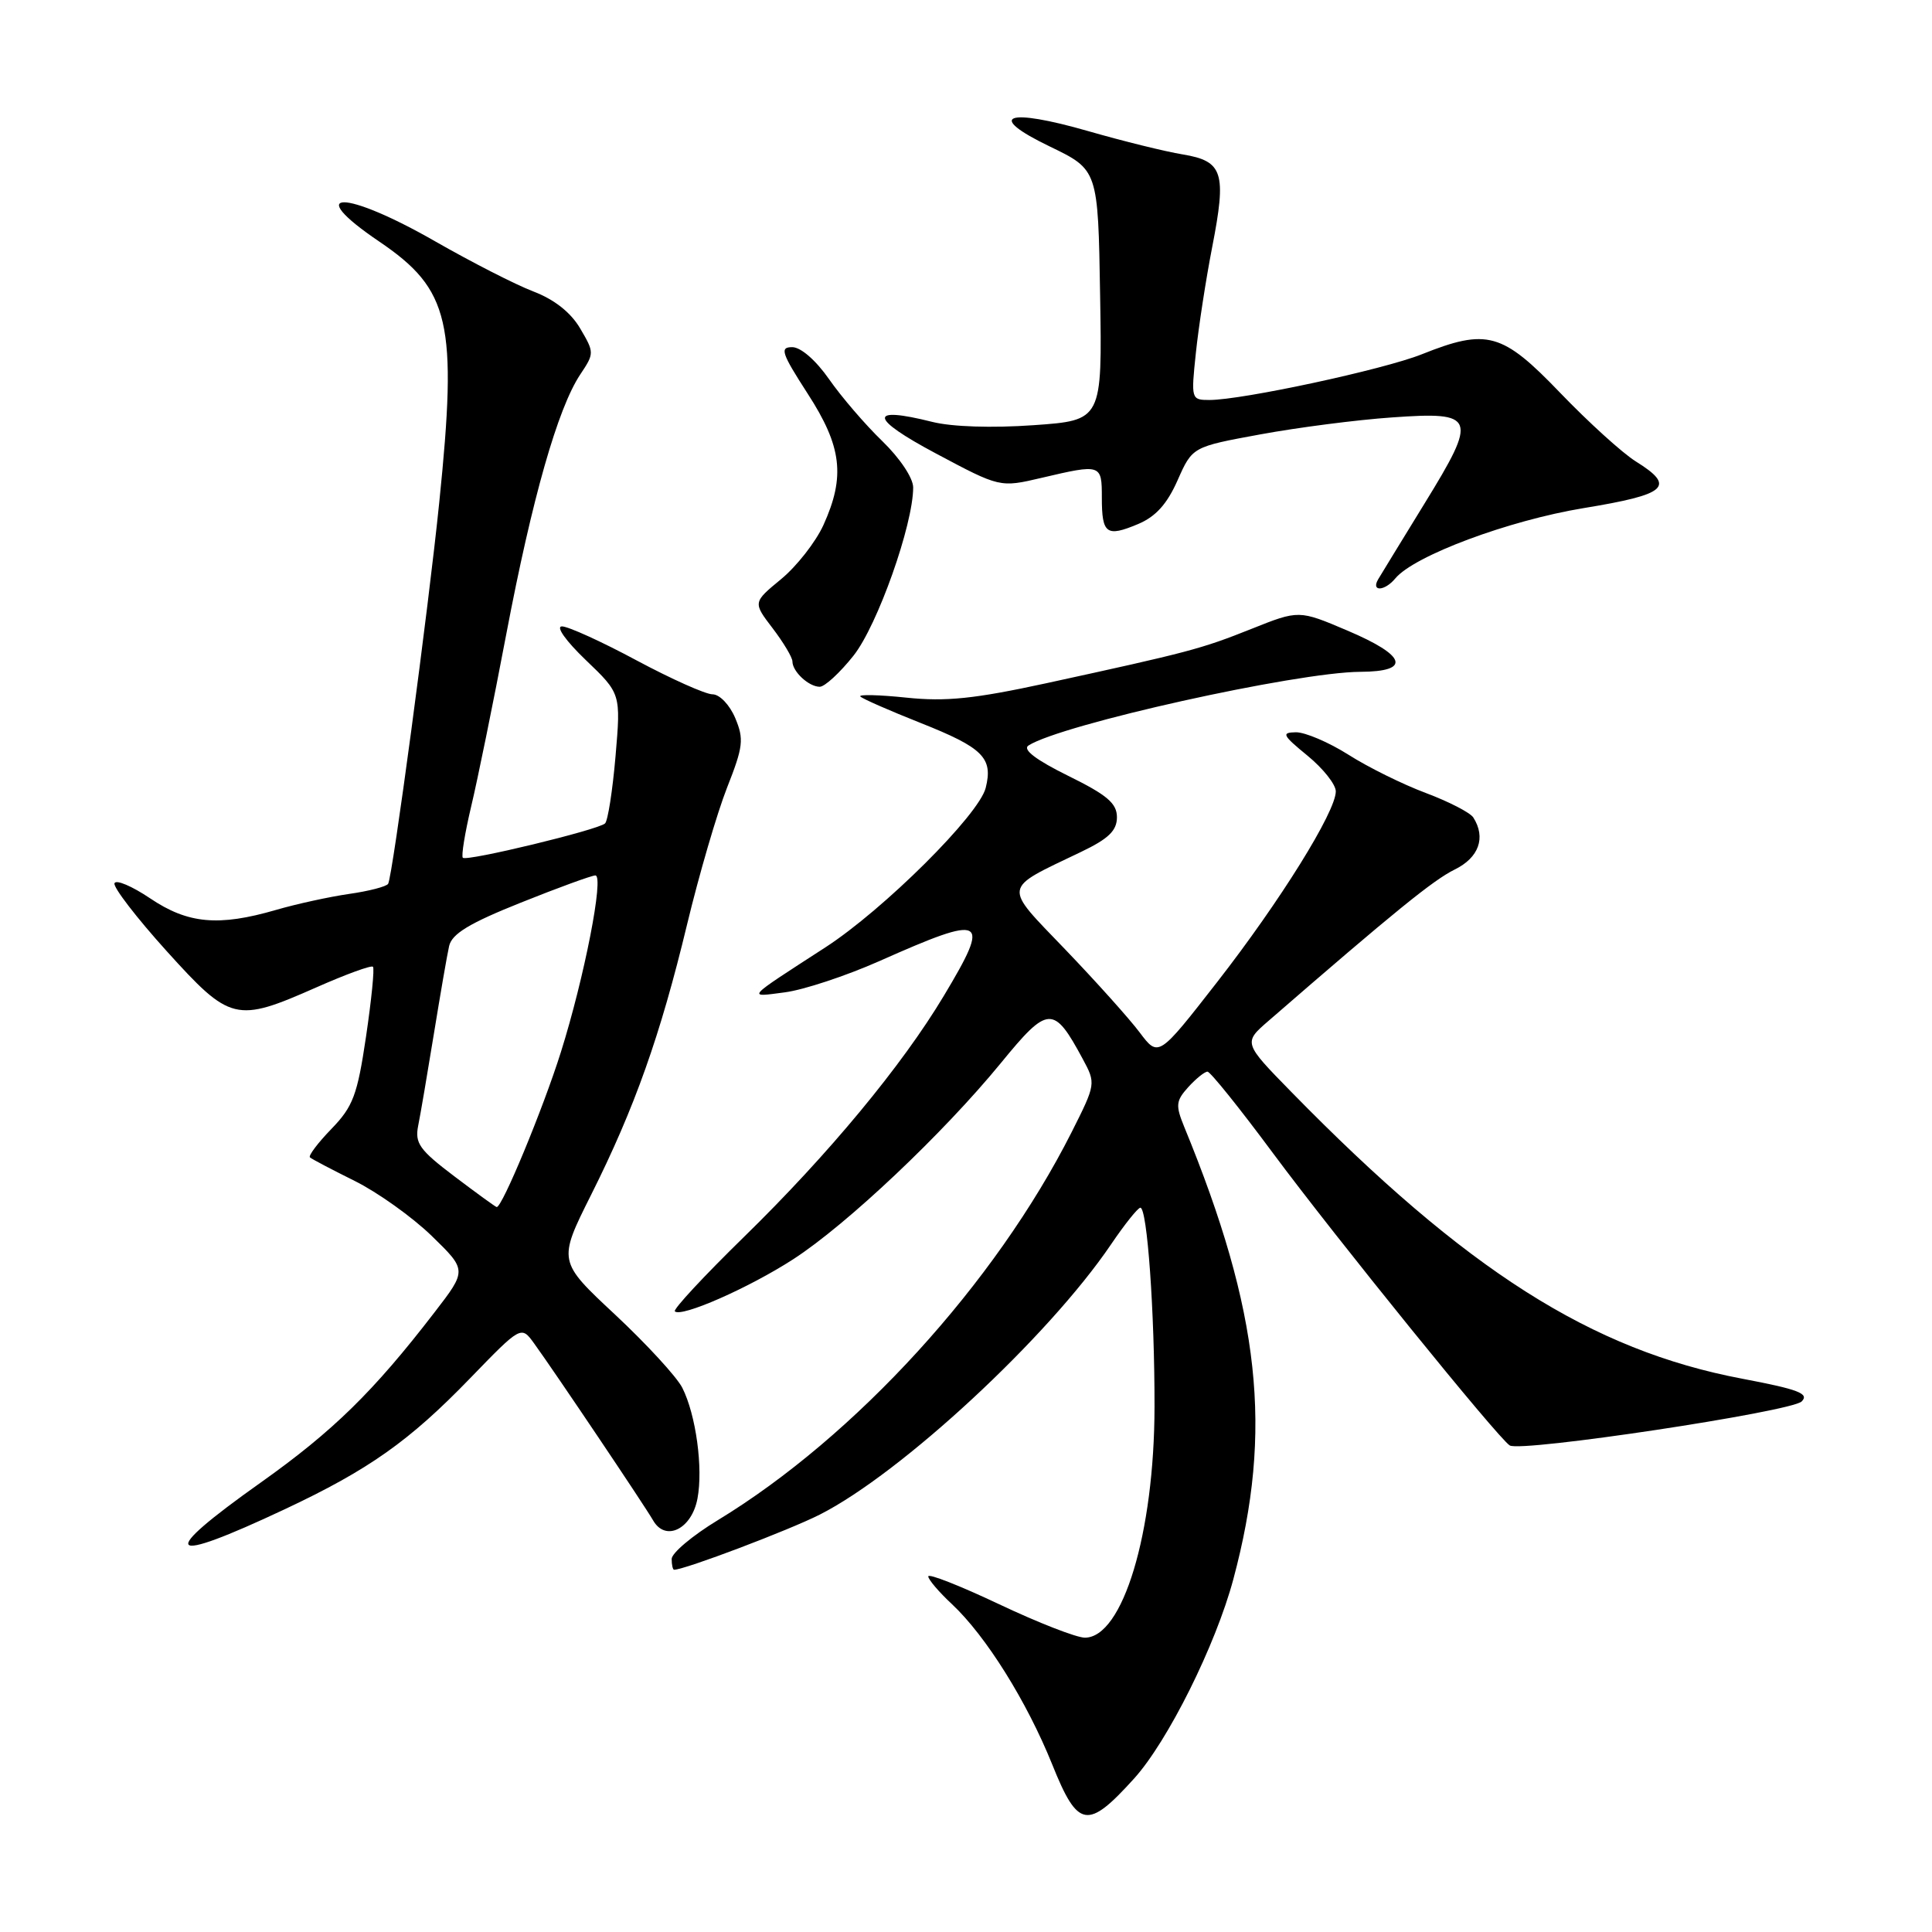 <?xml version="1.0" encoding="UTF-8" standalone="no"?>
<!DOCTYPE svg PUBLIC "-//W3C//DTD SVG 1.1//EN" "http://www.w3.org/Graphics/SVG/1.1/DTD/svg11.dtd" >
<svg xmlns="http://www.w3.org/2000/svg" xmlns:xlink="http://www.w3.org/1999/xlink" version="1.1" viewBox="0 0 256 256">
 <g >
 <path fill="currentColor"
d=" M 150.27 235.67 C 154.74 230.73 161.08 218.00 163.42 209.27 C 168.71 189.56 167.00 173.84 156.91 149.30 C 155.75 146.46 155.81 145.87 157.45 144.05 C 158.48 142.92 159.62 142.00 160.00 142.00 C 160.37 142.00 164.26 146.84 168.64 152.75 C 176.91 163.90 198.51 190.58 200.05 191.53 C 201.55 192.46 237.36 187.06 238.73 185.70 C 239.77 184.66 238.31 184.10 230.87 182.69 C 210.88 178.91 194.26 168.35 171.12 144.70 C 164.73 138.17 164.73 138.17 168.12 135.24 C 184.72 120.83 189.95 116.59 192.75 115.22 C 195.96 113.65 196.92 110.99 195.22 108.32 C 194.81 107.68 191.98 106.22 188.94 105.08 C 185.89 103.94 181.27 101.66 178.67 100.00 C 176.06 98.35 172.93 97.02 171.72 97.03 C 169.75 97.06 169.93 97.41 173.25 100.13 C 175.31 101.82 177.00 103.94 177.00 104.86 C 177.00 107.56 169.63 119.41 161.27 130.14 C 153.50 140.11 153.50 140.11 151.01 136.80 C 149.65 134.99 145.22 130.05 141.17 125.83 C 132.83 117.14 132.70 117.94 143.25 112.88 C 146.89 111.14 148.00 110.06 148.00 108.29 C 148.00 106.44 146.70 105.34 141.52 102.79 C 137.27 100.69 135.47 99.32 136.27 98.79 C 140.57 96.00 171.80 89.06 180.25 89.02 C 187.03 88.99 186.37 86.88 178.55 83.56 C 172.11 80.82 172.11 80.82 165.80 83.34 C 159.16 85.99 157.57 86.41 138.60 90.54 C 129.14 92.59 125.34 92.99 120.10 92.44 C 116.47 92.06 113.72 92.00 114.00 92.29 C 114.28 92.59 117.86 94.16 121.97 95.79 C 130.26 99.08 131.61 100.42 130.61 104.40 C 129.72 107.97 117.10 120.52 109.37 125.53 C 98.65 132.47 98.94 132.15 104.00 131.49 C 106.47 131.17 112.10 129.31 116.50 127.36 C 130.63 121.08 131.35 121.46 125.07 131.94 C 119.52 141.21 109.78 152.96 98.58 163.90 C 93.29 169.07 89.17 173.50 89.42 173.76 C 90.26 174.60 99.22 170.66 105.10 166.86 C 112.20 162.27 124.97 150.20 132.62 140.86 C 138.89 133.19 139.61 133.15 143.47 140.32 C 145.22 143.57 145.21 143.63 141.99 150.03 C 131.89 170.03 113.36 190.34 95.10 201.44 C 91.74 203.48 89.00 205.79 89.00 206.57 C 89.00 207.36 89.15 208.00 89.32 208.00 C 90.72 208.00 104.52 202.77 108.63 200.69 C 119.44 195.21 138.90 177.16 147.21 164.90 C 149.02 162.23 150.77 160.04 151.10 160.03 C 152.01 159.99 153.00 173.88 152.98 186.40 C 152.96 203.13 148.77 217.00 143.75 217.00 C 142.64 217.00 137.52 215.00 132.37 212.56 C 127.21 210.12 123.00 208.46 123.00 208.88 C 123.00 209.29 124.41 210.95 126.14 212.56 C 130.65 216.79 136.05 225.43 139.42 233.79 C 142.83 242.28 144.09 242.50 150.27 235.67 Z  M 37.76 199.97 C 48.88 194.74 54.24 190.95 62.28 182.64 C 69.06 175.64 69.06 175.64 70.78 178.02 C 73.54 181.83 85.40 199.48 86.54 201.46 C 88.18 204.33 91.66 202.62 92.42 198.56 C 93.18 194.52 92.22 187.48 90.41 183.89 C 89.69 182.46 85.68 178.10 81.51 174.20 C 73.92 167.12 73.92 167.12 78.33 158.31 C 84.10 146.80 87.50 137.21 91.04 122.50 C 92.63 115.90 95.01 107.75 96.33 104.39 C 98.48 98.94 98.60 97.95 97.42 95.14 C 96.68 93.39 95.35 92.00 94.41 92.00 C 93.49 92.00 88.96 89.97 84.34 87.50 C 79.73 85.02 75.28 83.00 74.46 83.00 C 73.61 83.00 74.97 84.92 77.62 87.46 C 82.27 91.91 82.27 91.91 81.56 100.21 C 81.17 104.77 80.54 108.78 80.17 109.11 C 79.23 109.97 61.84 114.17 61.33 113.66 C 61.10 113.44 61.60 110.38 62.43 106.87 C 63.27 103.37 65.37 93.08 67.09 84.00 C 70.51 66.01 73.91 54.10 76.88 49.63 C 78.76 46.81 78.76 46.72 76.87 43.51 C 75.63 41.40 73.45 39.68 70.67 38.62 C 68.31 37.72 62.47 34.73 57.68 31.99 C 45.61 25.07 40.03 25.08 50.24 32.00 C 59.64 38.37 60.64 42.71 58.21 66.50 C 56.76 80.77 52.01 116.17 51.43 117.11 C 51.21 117.47 48.88 118.08 46.26 118.45 C 43.64 118.83 39.28 119.78 36.57 120.57 C 28.96 122.78 24.90 122.41 19.90 119.04 C 17.48 117.41 15.35 116.51 15.17 117.04 C 14.98 117.56 18.09 121.60 22.06 126.00 C 30.52 135.36 31.25 135.54 41.88 130.85 C 45.81 129.11 49.20 127.87 49.42 128.10 C 49.64 128.32 49.22 132.49 48.50 137.36 C 47.35 145.12 46.78 146.63 43.91 149.59 C 42.11 151.45 40.83 153.15 41.07 153.36 C 41.31 153.58 43.98 154.98 47.00 156.48 C 50.02 157.98 54.61 161.25 57.19 163.75 C 61.88 168.31 61.88 168.31 57.57 173.90 C 49.48 184.41 44.13 189.64 34.57 196.43 C 20.73 206.24 21.83 207.46 37.76 199.97 Z  M 113.10 86.87 C 116.27 82.87 121.00 69.52 121.00 64.59 C 121.00 63.34 119.24 60.71 116.91 58.45 C 114.66 56.28 111.49 52.59 109.86 50.25 C 108.11 47.74 106.11 46.00 104.97 46.00 C 103.29 46.00 103.55 46.78 107.02 52.16 C 111.56 59.17 112.03 63.13 109.11 69.57 C 108.09 71.81 105.57 75.03 103.51 76.73 C 99.76 79.82 99.76 79.82 102.38 83.25 C 103.82 85.14 105.00 87.12 105.00 87.64 C 105.00 88.99 107.17 91.00 108.62 91.00 C 109.28 91.00 111.30 89.14 113.10 86.87 Z  M 184.88 76.65 C 187.38 73.63 199.88 68.97 209.82 67.33 C 220.93 65.51 222.10 64.47 216.75 61.14 C 214.96 60.02 210.46 55.93 206.73 52.05 C 199.05 44.05 197.05 43.49 188.38 46.95 C 183.33 48.97 164.59 53.00 160.26 53.00 C 157.84 53.00 157.81 52.90 158.46 46.75 C 158.82 43.31 159.79 37.01 160.62 32.75 C 162.55 22.85 162.07 21.35 156.71 20.46 C 154.39 20.08 148.81 18.70 144.29 17.40 C 133.29 14.23 130.55 15.29 139.10 19.41 C 145.50 22.50 145.50 22.50 145.77 39.10 C 146.05 55.70 146.05 55.70 136.95 56.34 C 131.44 56.73 126.14 56.56 123.52 55.90 C 115.00 53.76 115.19 55.39 124.00 60.08 C 132.50 64.61 132.50 64.61 138.00 63.32 C 145.92 61.46 146.00 61.49 146.00 65.94 C 146.00 70.76 146.61 71.20 150.80 69.44 C 153.14 68.46 154.65 66.78 156.04 63.63 C 158.00 59.21 158.00 59.21 166.99 57.56 C 171.93 56.65 179.79 55.63 184.46 55.31 C 195.57 54.52 195.84 55.21 188.77 66.70 C 185.80 71.54 183.03 76.06 182.62 76.75 C 181.63 78.43 183.47 78.35 184.88 76.65 Z  M 60.19 155.86 C 55.59 152.38 54.95 151.48 55.41 149.17 C 55.71 147.70 56.64 142.22 57.49 137.00 C 58.34 131.78 59.24 126.54 59.51 125.36 C 59.87 123.74 62.19 122.33 69.00 119.61 C 73.96 117.62 78.41 116.00 78.89 116.00 C 80.07 116.00 77.44 129.49 74.32 139.41 C 71.94 146.97 66.51 160.07 65.81 159.94 C 65.64 159.91 63.11 158.07 60.19 155.86 Z "/>
</g>
</svg>